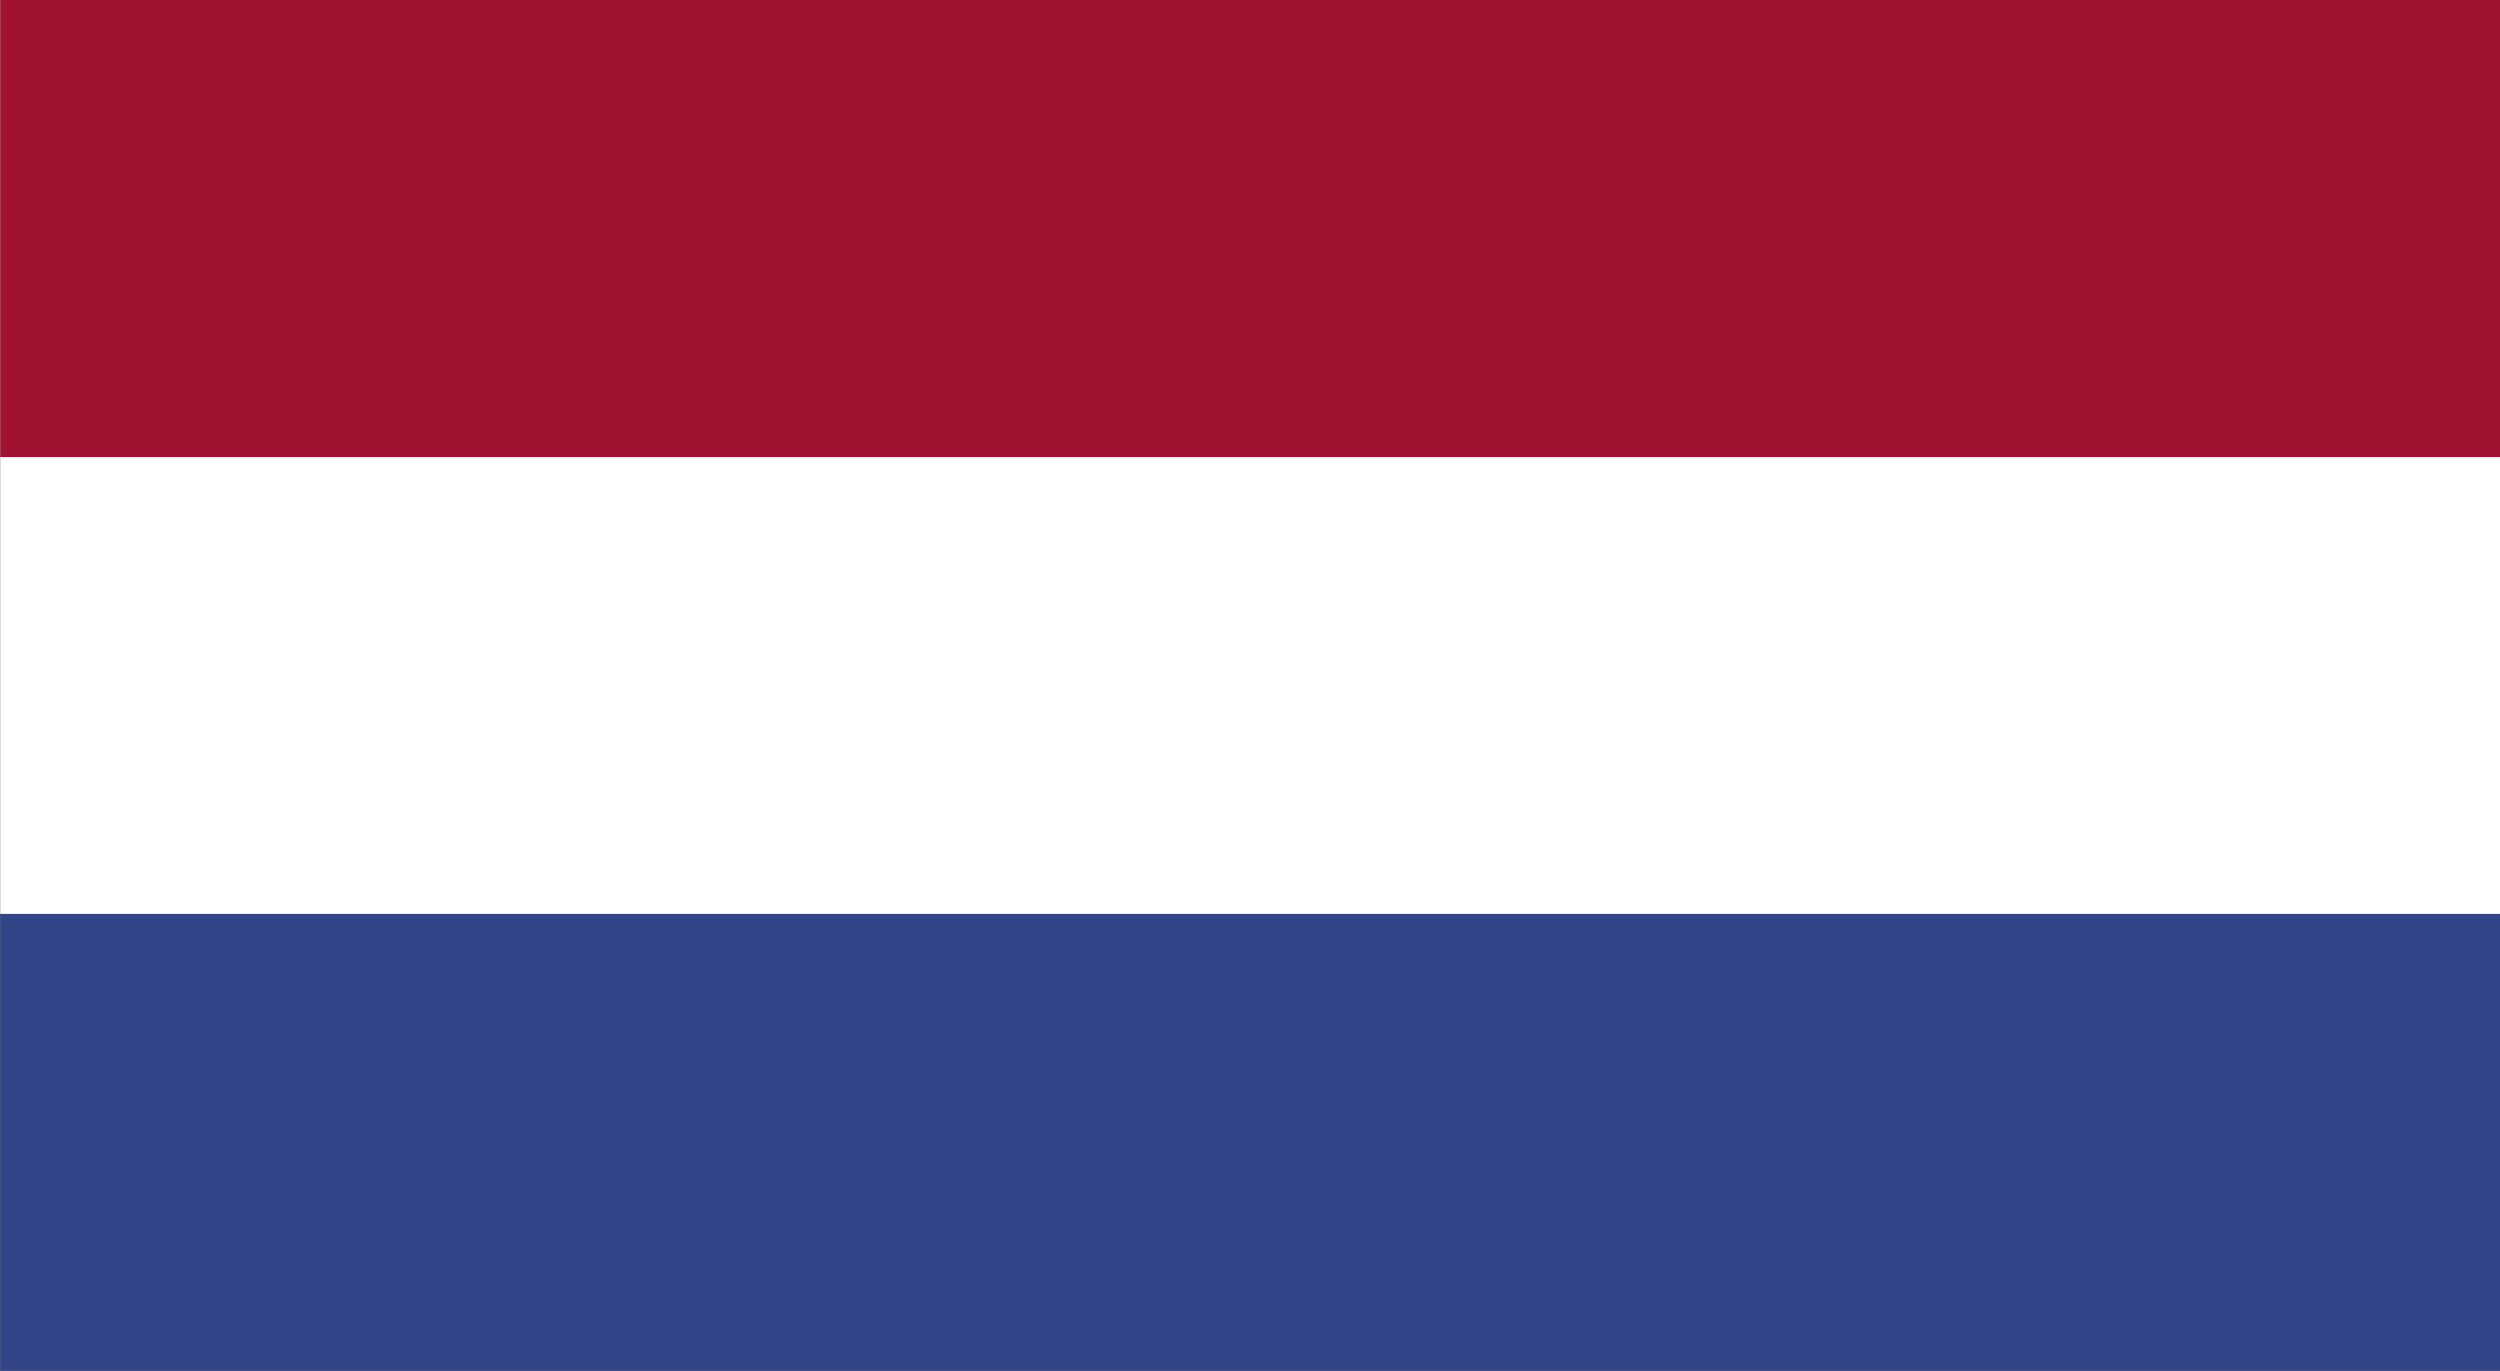 <svg xmlns="http://www.w3.org/2000/svg" width="124" height="68"><rect width="100%" height="100%" fill="#808080" stroke="none"/><path fill="#314588" d="M.01 0H124v67.992H.01z"/><path fill="#FFF" d="M.01 0H124v45.328H.01z"/><path fill="#9F1330" d="M.01 0H124v22.668H.01z"/></svg>